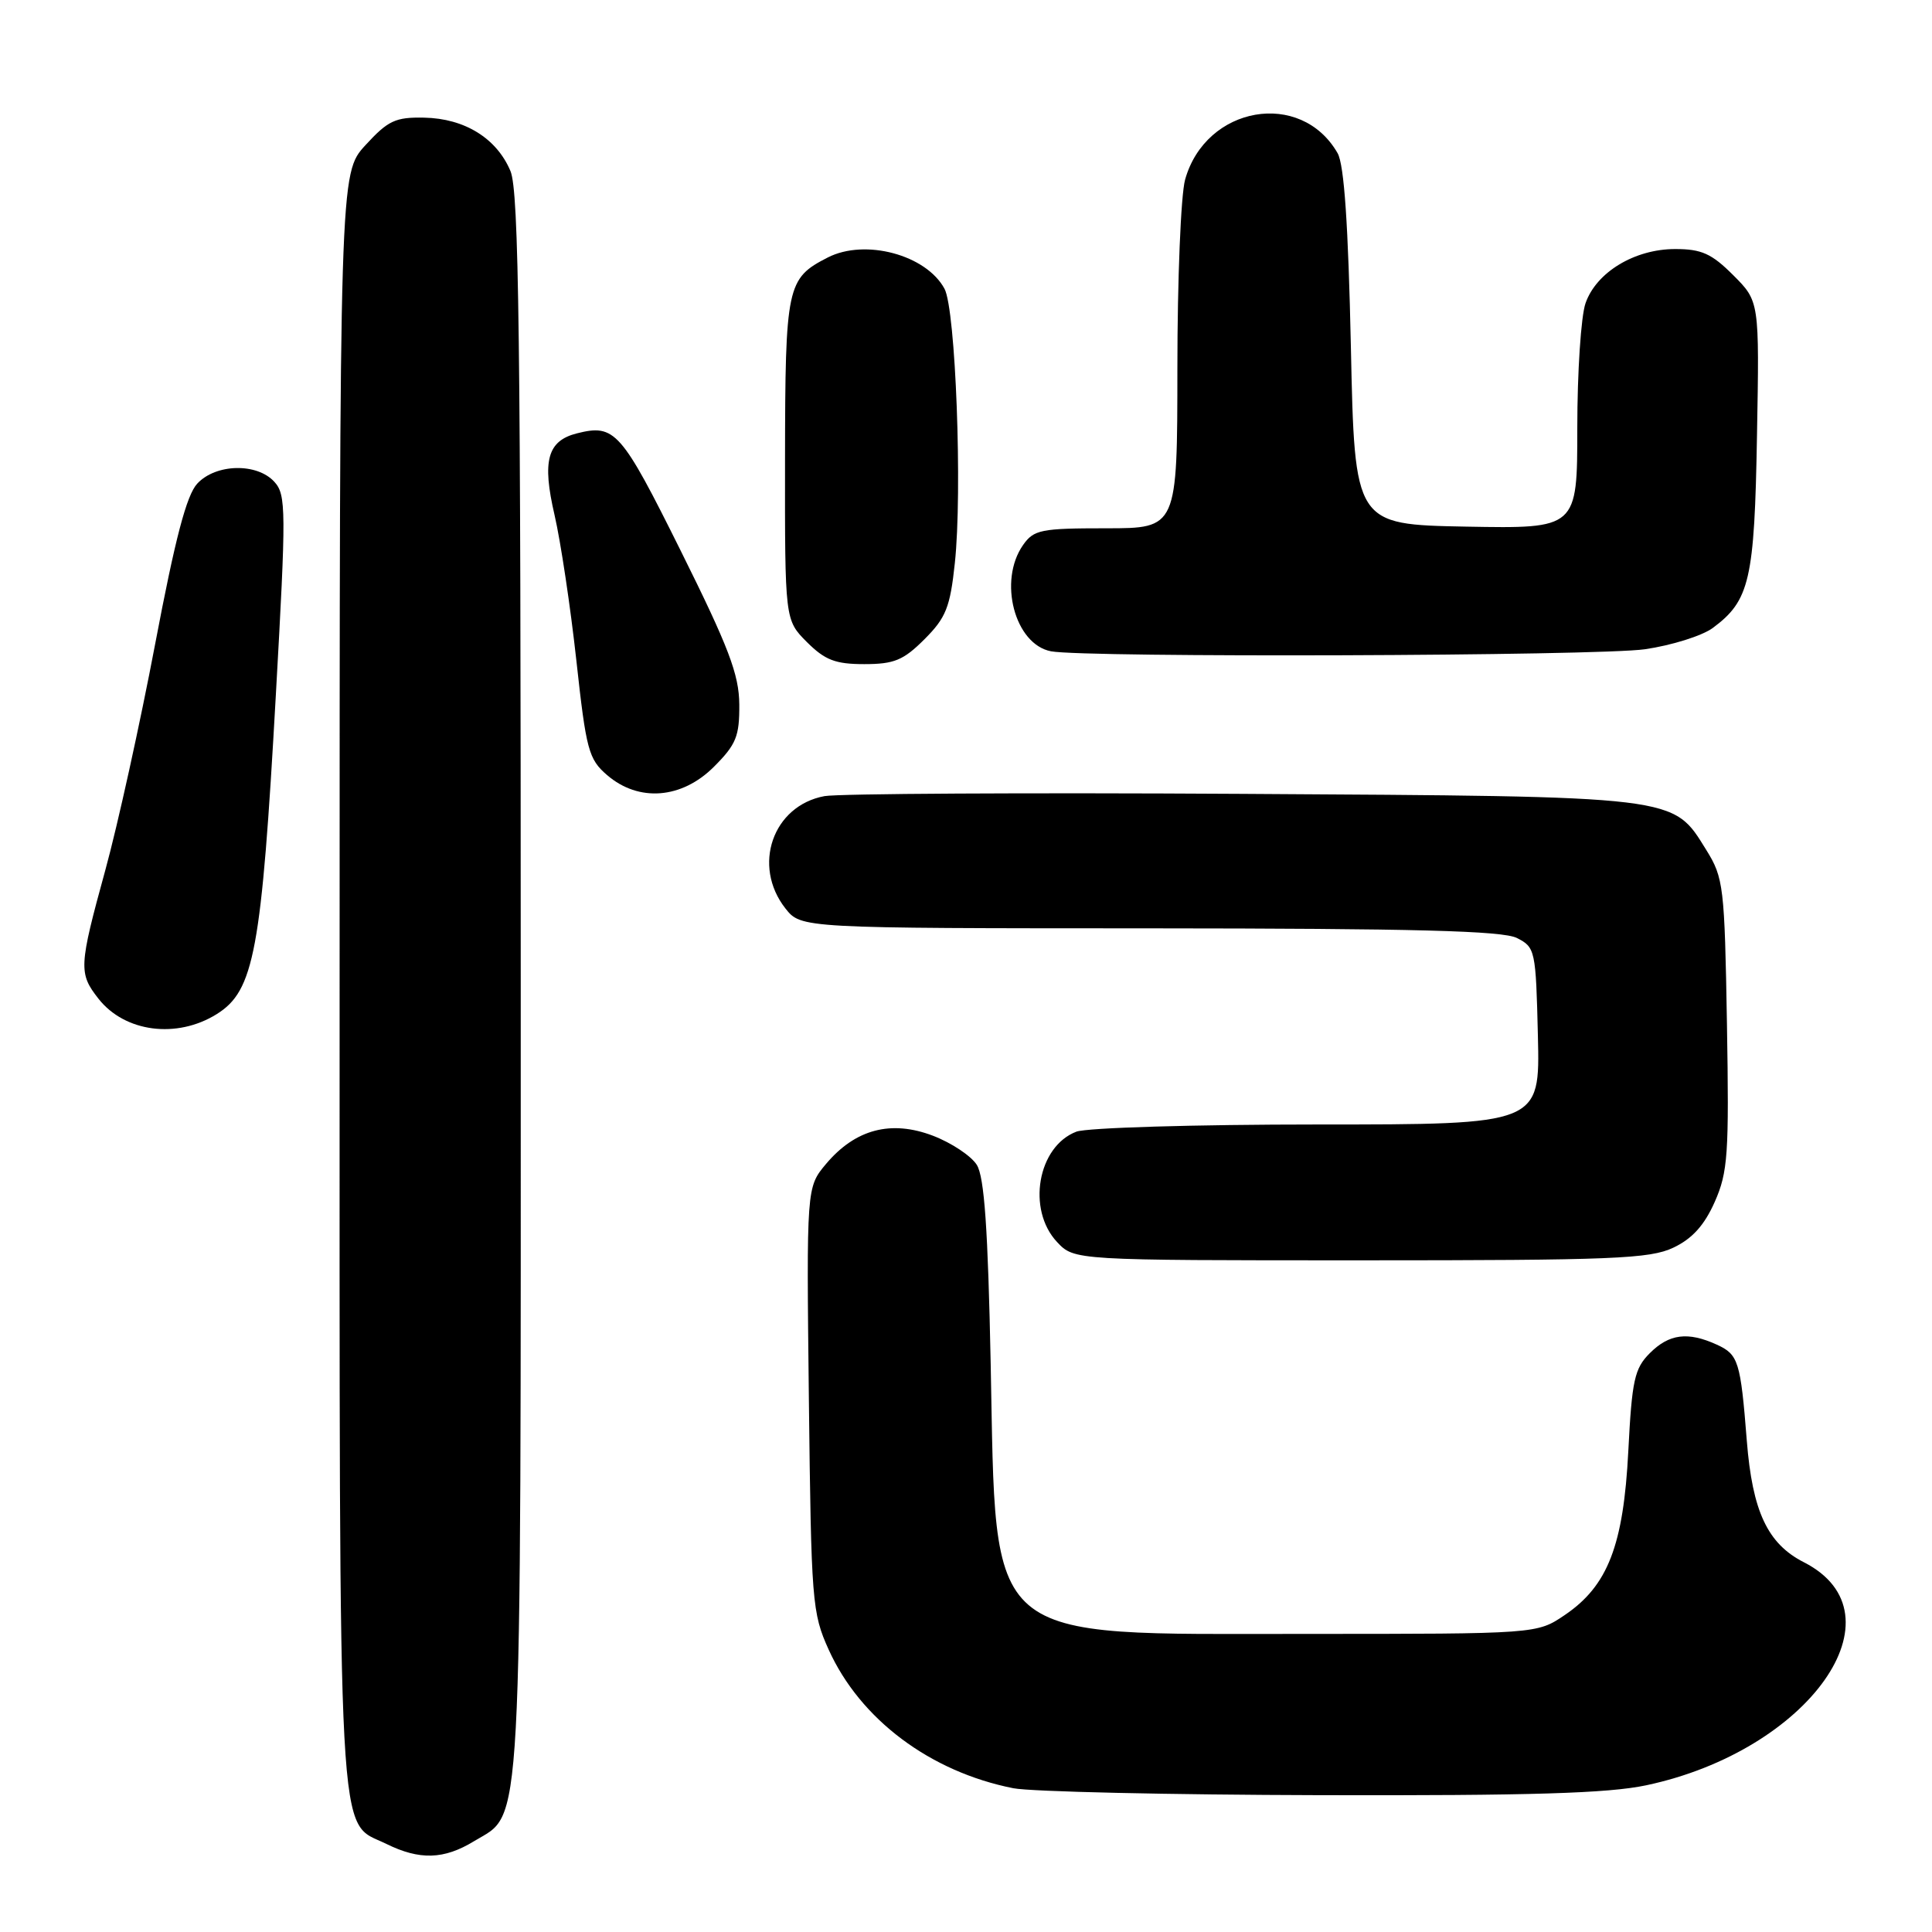 <?xml version="1.0" encoding="UTF-8" standalone="no"?>
<!DOCTYPE svg PUBLIC "-//W3C//DTD SVG 1.1//EN" "http://www.w3.org/Graphics/SVG/1.1/DTD/svg11.dtd" >
<svg xmlns="http://www.w3.org/2000/svg" xmlns:xlink="http://www.w3.org/1999/xlink" version="1.1" viewBox="0 0 256 256">
 <g >
 <path fill="currentColor"
d=" M 62.81 243.97 C 69.31 240.01 69.00 245.64 69.00 130.50 C 69.00 44.47 68.76 25.36 67.64 22.67 C 65.82 18.33 61.58 15.70 56.22 15.59 C 52.39 15.51 51.42 15.97 48.42 19.24 C 45.00 22.97 45.00 22.97 45.00 130.03 C 45.00 247.89 44.63 241.09 51.20 244.33 C 55.61 246.50 58.83 246.40 62.81 243.97 Z  M 218.13 236.56 C 239.73 231.98 252.52 213.90 239.03 207.01 C 234.21 204.56 232.20 200.27 231.46 190.89 C 230.63 180.37 230.35 179.48 227.48 178.17 C 223.64 176.42 221.17 176.74 218.61 179.30 C 216.58 181.33 216.24 182.87 215.76 192.26 C 215.12 204.78 213.05 210.13 207.34 214.00 C 203.65 216.50 203.65 216.50 173.07 216.50 C 129.98 216.50 132.03 218.26 131.27 180.67 C 130.91 162.82 130.43 155.94 129.43 154.35 C 128.69 153.17 126.08 151.43 123.62 150.49 C 118.06 148.37 113.34 149.62 109.46 154.22 C 106.86 157.32 106.86 157.32 107.18 185.41 C 107.49 212.25 107.60 213.73 109.81 218.60 C 113.98 227.82 123.25 234.77 134.27 236.95 C 136.60 237.41 154.93 237.82 175.00 237.87 C 202.83 237.94 213.07 237.63 218.13 236.56 Z  M 221.73 165.32 C 224.23 164.14 225.84 162.35 227.21 159.26 C 228.96 155.31 229.12 152.93 228.83 135.68 C 228.52 117.46 228.38 116.31 226.10 112.64 C 221.60 105.40 222.77 105.54 164.50 105.19 C 135.90 105.02 111.04 105.16 109.25 105.49 C 102.39 106.76 99.63 114.71 104.07 120.37 C 106.15 123.00 106.15 123.00 152.32 123.01 C 187.50 123.03 199.10 123.33 201.00 124.29 C 203.43 125.52 203.51 125.90 203.78 137.28 C 204.06 149.00 204.06 149.00 174.60 149.00 C 158.36 149.00 144.01 149.43 142.63 149.95 C 137.49 151.90 136.03 160.28 140.07 164.58 C 142.35 167.00 142.35 167.00 180.27 167.00 C 213.70 167.00 218.62 166.80 221.73 165.32 Z  M 28.71 134.38 C 33.68 131.28 34.65 126.07 36.55 92.10 C 37.93 67.57 37.92 65.57 36.36 63.85 C 34.06 61.31 28.60 61.43 26.14 64.08 C 24.72 65.60 23.21 71.35 20.56 85.33 C 18.56 95.87 15.59 109.35 13.96 115.28 C 10.44 128.10 10.40 128.96 13.06 132.35 C 16.55 136.78 23.43 137.67 28.71 134.38 Z  M 94.60 101.60 C 97.55 98.65 97.99 97.56 97.96 93.35 C 97.93 89.36 96.56 85.77 90.21 73.00 C 82.30 57.09 81.48 56.16 76.45 57.42 C 72.53 58.41 71.81 61.05 73.48 68.24 C 74.29 71.74 75.59 80.42 76.37 87.51 C 77.67 99.39 77.99 100.60 80.45 102.71 C 84.64 106.31 90.33 105.87 94.60 101.60 Z  M 122.50 84.70 C 125.34 81.86 125.90 80.47 126.52 74.62 C 127.54 65.13 126.63 41.00 125.15 38.26 C 122.72 33.76 114.63 31.59 109.68 34.12 C 104.25 36.90 104.05 37.86 104.02 60.83 C 104.00 82.15 104.00 82.15 106.92 85.08 C 109.32 87.47 110.69 88.00 114.52 88.00 C 118.48 88.00 119.71 87.49 122.50 84.70 Z  M 217.95 86.03 C 221.49 85.52 225.54 84.25 226.95 83.21 C 231.85 79.58 232.48 76.86 232.81 57.71 C 233.13 39.93 233.13 39.93 229.66 36.46 C 226.80 33.60 225.46 33.00 221.97 33.00 C 216.60 33.00 211.52 36.07 210.09 40.18 C 209.49 41.89 209.00 49.32 209.00 56.68 C 209.00 70.05 209.00 70.05 194.25 69.78 C 179.50 69.50 179.50 69.50 179.00 46.00 C 178.65 29.78 178.11 21.82 177.24 20.30 C 172.39 11.82 159.76 14.02 157.03 23.81 C 156.47 25.84 156.01 37.06 156.01 48.75 C 156.00 70.00 156.00 70.00 146.56 70.00 C 137.93 70.00 136.98 70.19 135.56 72.22 C 132.24 76.96 134.45 85.37 139.26 86.30 C 143.76 87.16 211.69 86.93 217.95 86.03 Z "/>
</g>
</svg>